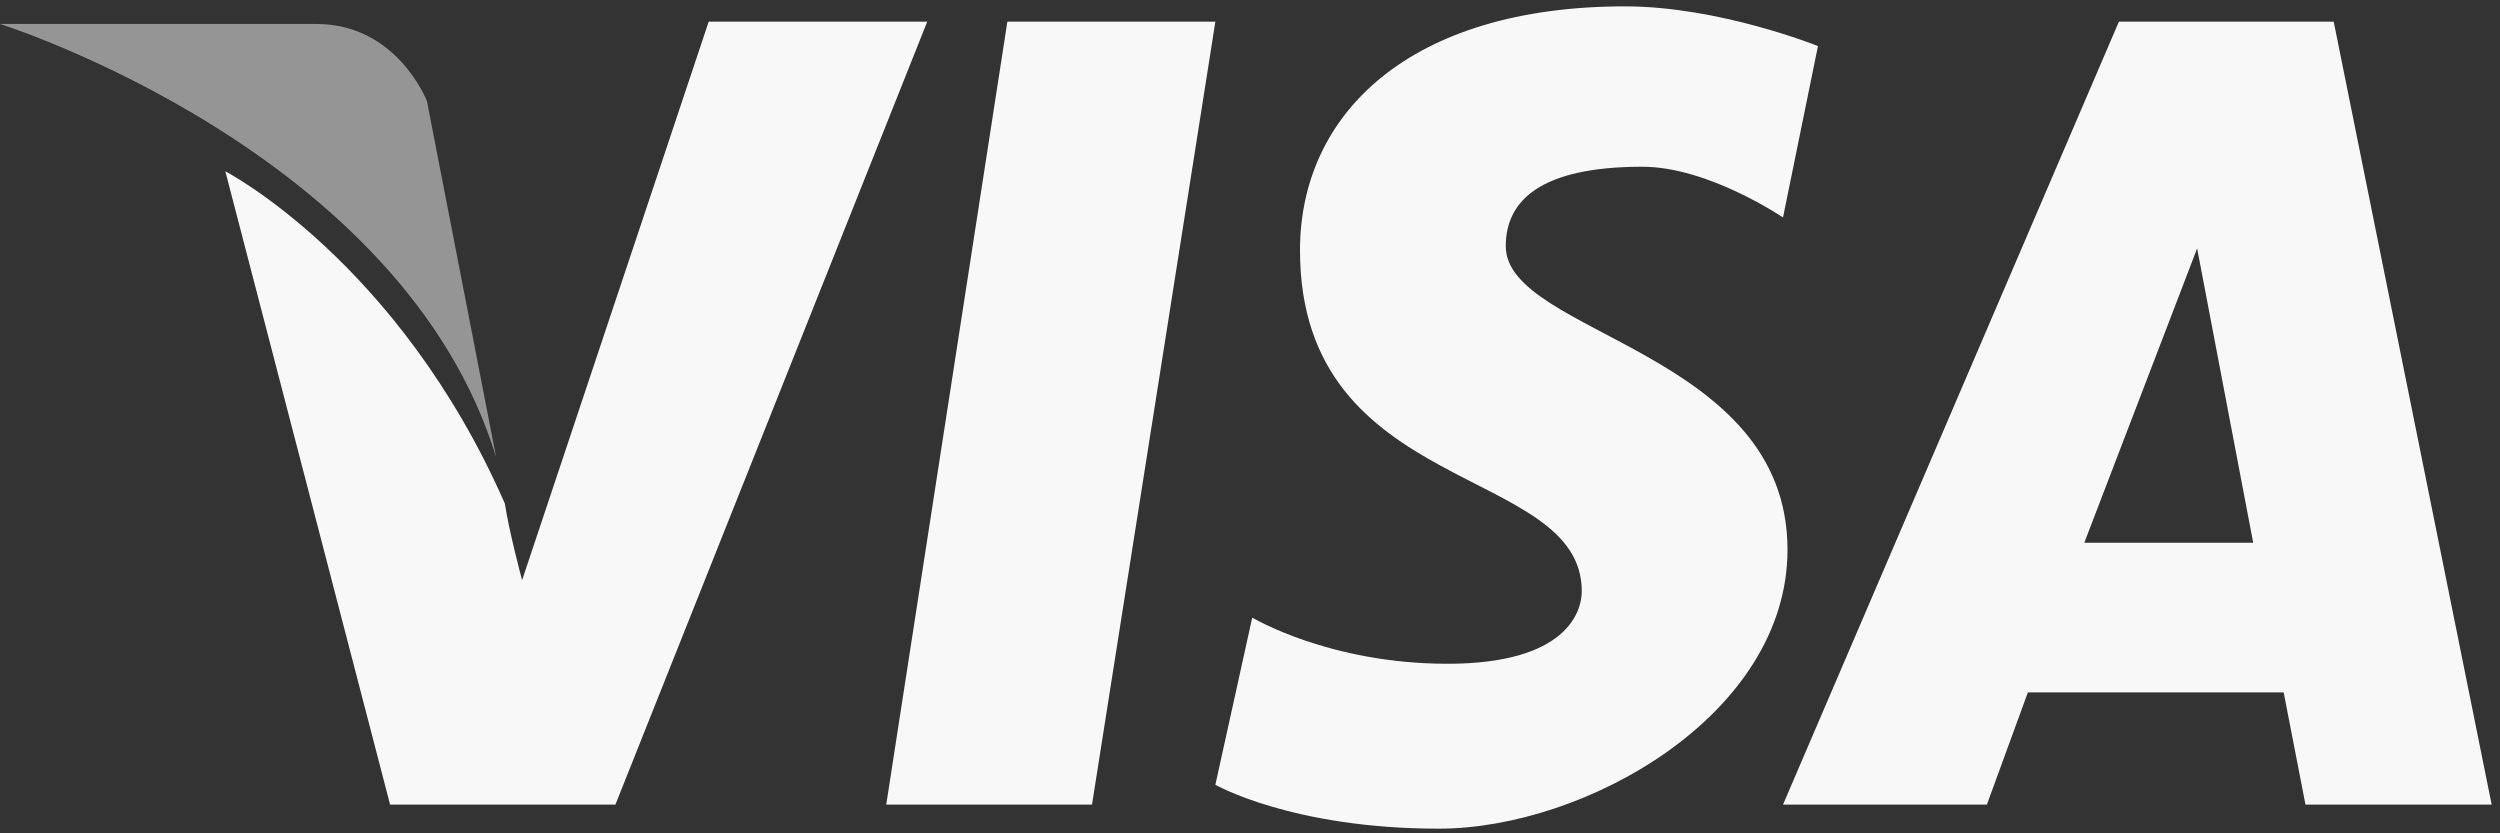 <svg width="75" height="25" viewBox="0 0 75 25" fill="none" xmlns="http://www.w3.org/2000/svg">
<rect x="0" y="0" width="75" height="25" fill="#333333" stroke="none"/>
<path d="M48.75 0.191C42.295 0.191 39 3.41 39 7.51C39 14.931 47.453 13.923 47.453 17.737C47.453 18.378 46.967 19.913 43.424 19.913C39.869 19.913 37.567 18.527 37.567 18.527L36.461 23.543C36.461 23.543 38.763 24.86 43.164 24.86C47.554 24.86 53.625 21.448 53.625 16.489C53.625 10.51 45.173 10.041 45.173 7.384C45.173 6.021 46.211 5.002 49.269 5.002C51.255 5.002 53.49 6.525 53.49 6.525L54.539 1.382C54.539 1.382 51.583 0.191 48.75 0.191ZM21.261 0.65L15.663 17.405C15.663 17.405 15.28 15.985 15.144 15.103C11.951 7.83 6.76 5.139 6.76 5.139L11.703 24.139H18.462L27.817 0.65H21.261ZM30.221 0.65L26.587 24.139H32.76L36.461 0.65H30.221ZM63.567 0.65L53.49 24.139H59.606L60.836 20.772H68.51L69.164 24.139H74.75L70.011 0.65H63.567ZM65.914 7.452L67.596 16.282H62.529L65.914 7.452Z" fill="#F8F8F8"/>
<path opacity="0.5" d="M14.884 13.717C12.075 4.51 0 0.719 0 0.719H9.49C11.917 0.719 12.808 3.032 12.808 3.032L14.884 13.717Z" fill="#F8F8F8"/>
</svg>
